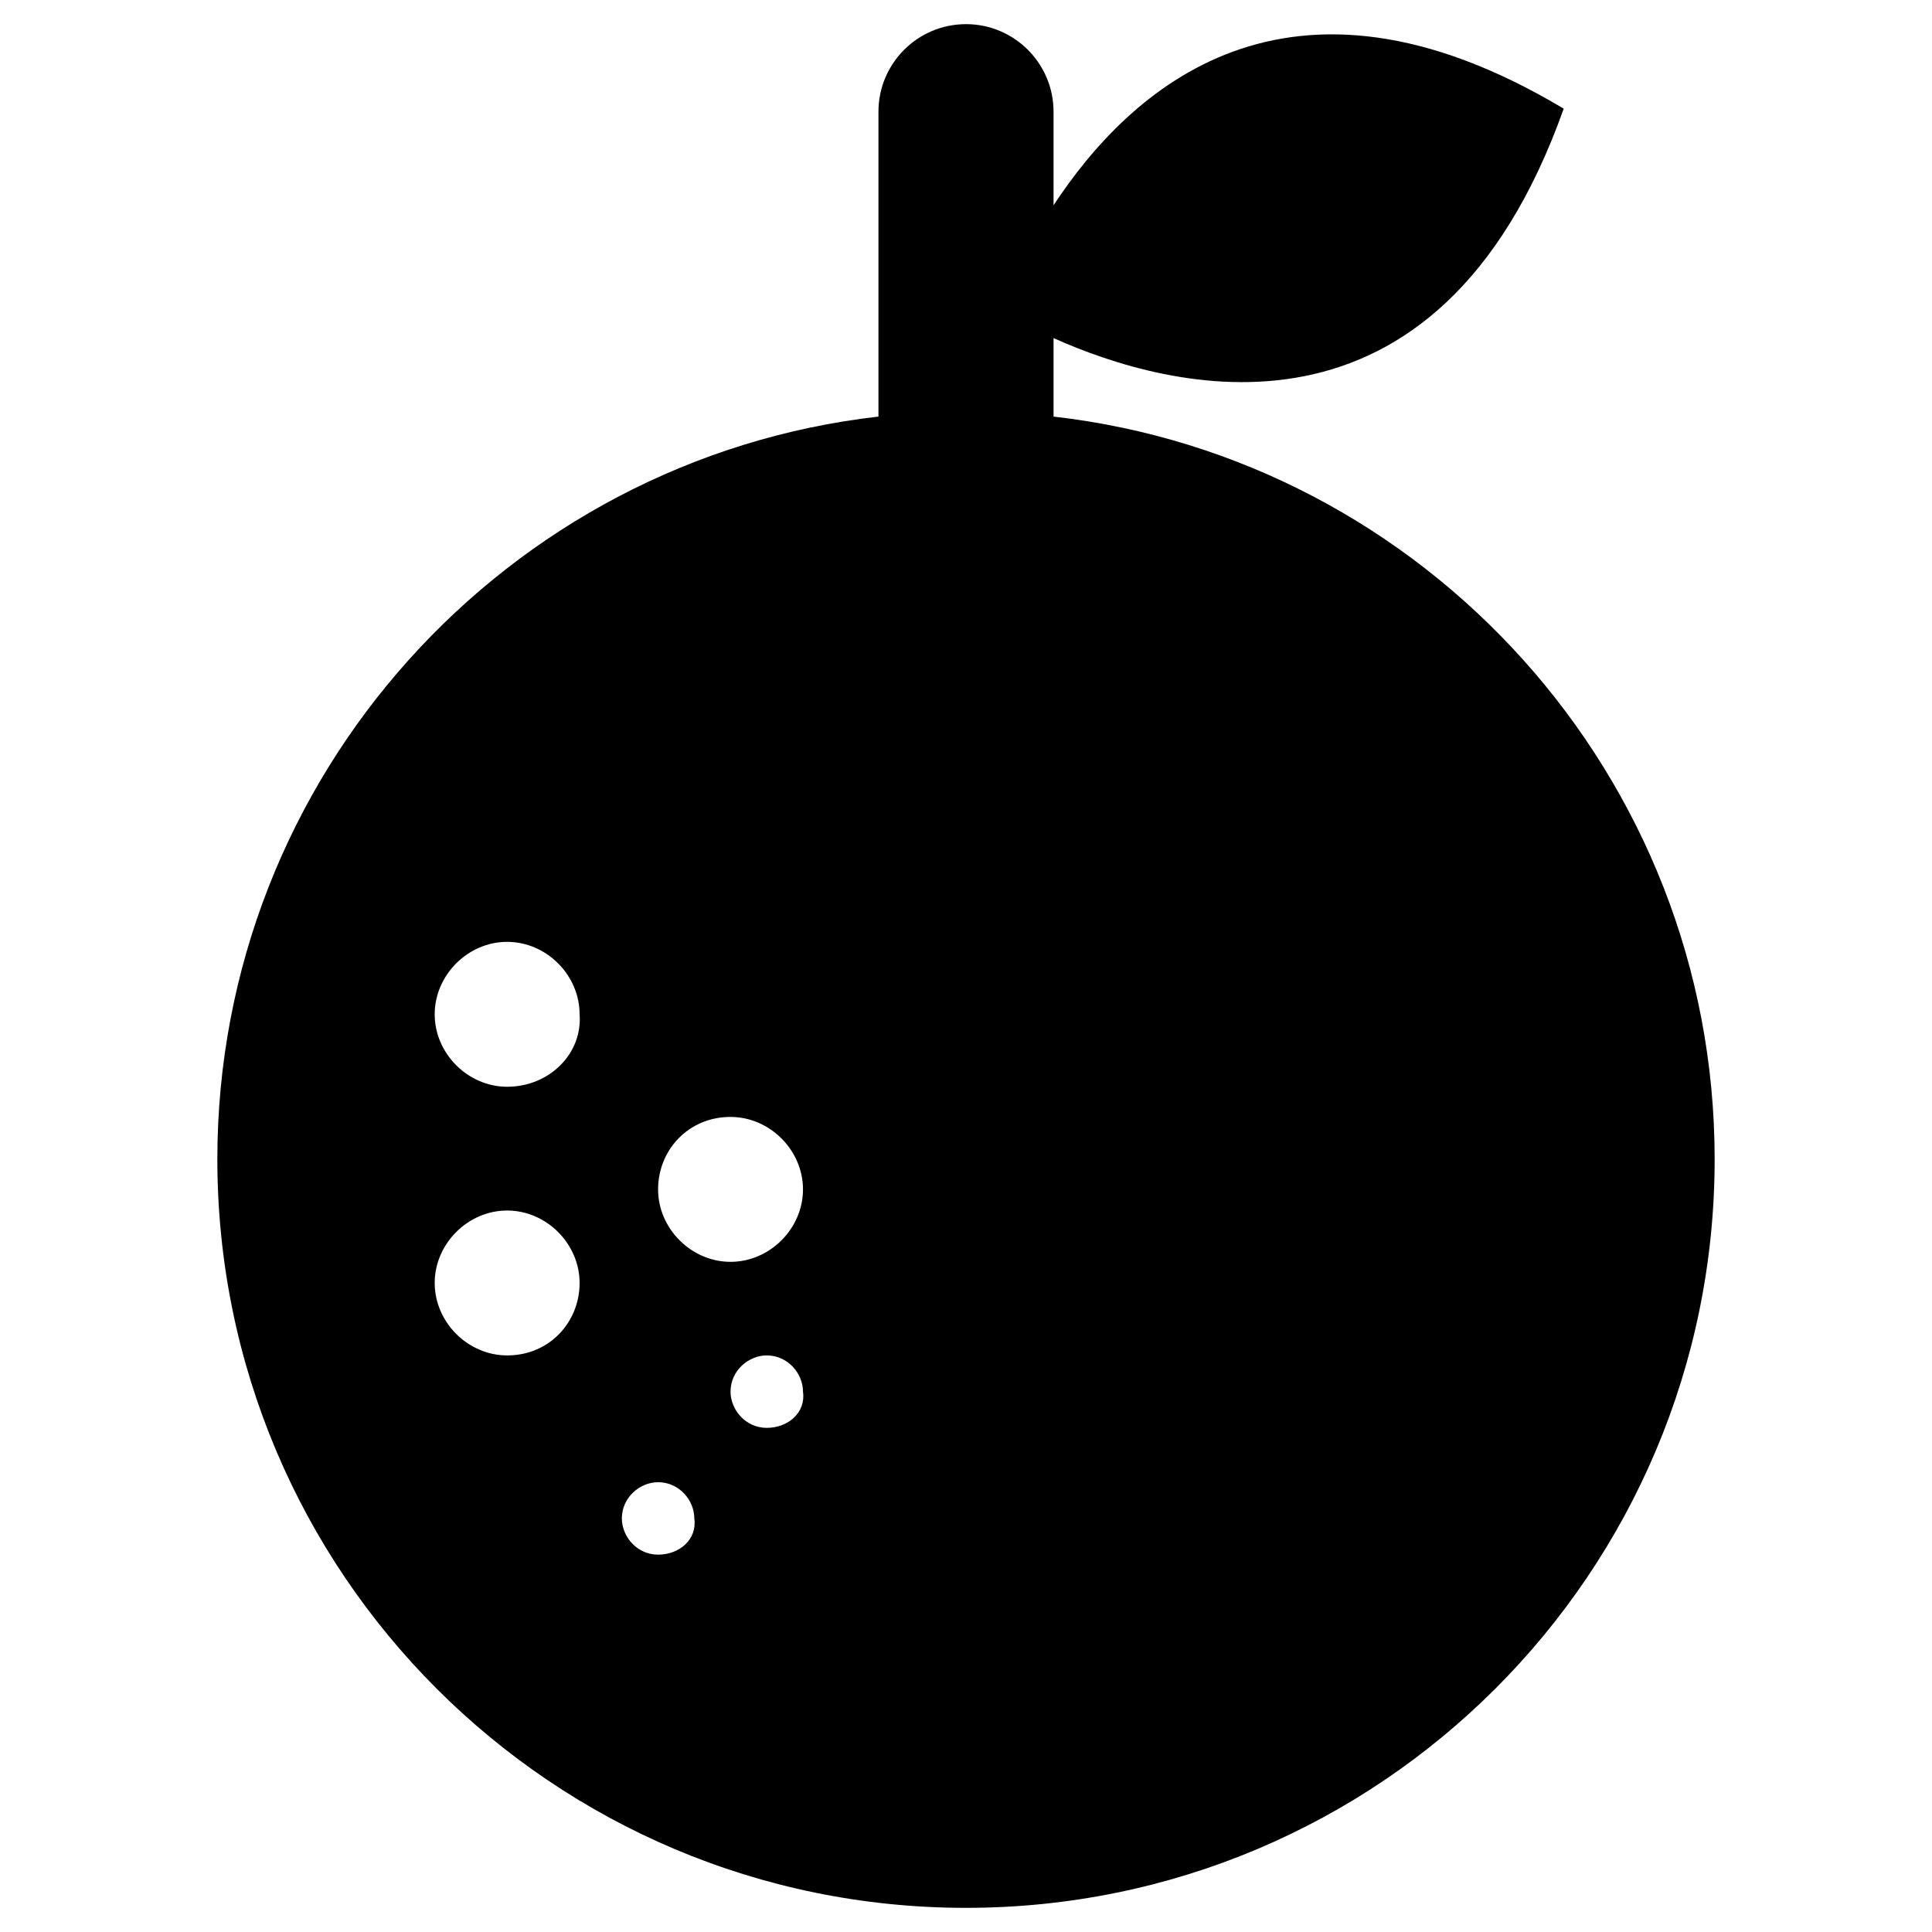 <!-- Generated by IcoMoon.io -->
<svg version="1.1" xmlns="http://www.w3.org/2000/svg" width="32" height="32" viewBox="0 0 32 32">
<title>orange</title>
<path d="M17.45 6.9v-1.3c1.9 0.85 6.35 2.1 8.45-3.8-4.6-2.75-7.2-0.3-8.45 1.6v-1.55c0-0.8-0.65-1.45-1.45-1.45v0c-0.8 0-1.45 0.65-1.45 1.45v5.050c-6.15 0.7-10.95 5.95-10.95 12.3 0 6.85 5.55 12.4 12.4 12.4s12.4-5.55 12.4-12.4c0-6.35-4.8-11.6-10.95-12.3zM12.1 18.5c0.65 0 1.2 0.55 1.2 1.2s-0.55 1.2-1.2 1.2c-0.65 0-1.2-0.55-1.2-1.2s0.5-1.2 1.2-1.2zM8.4 22.45c-0.65 0-1.2-0.55-1.2-1.2s0.55-1.2 1.2-1.2c0.65 0 1.2 0.55 1.2 1.2s-0.5 1.2-1.2 1.2zM8.4 18c-0.65 0-1.2-0.55-1.2-1.2s0.55-1.2 1.2-1.2c0.65 0 1.2 0.55 1.2 1.2 0.050 0.65-0.5 1.2-1.2 1.2zM10.9 25.75c-0.35 0-0.6-0.3-0.6-0.6 0-0.35 0.3-0.6 0.6-0.6 0.35 0 0.6 0.3 0.6 0.6 0.050 0.35-0.25 0.6-0.6 0.6zM12.7 23.65c-0.35 0-0.6-0.3-0.6-0.6 0-0.35 0.3-0.6 0.6-0.6 0.35 0 0.6 0.3 0.6 0.6 0.050 0.35-0.25 0.6-0.6 0.6z"></path>
</svg>

